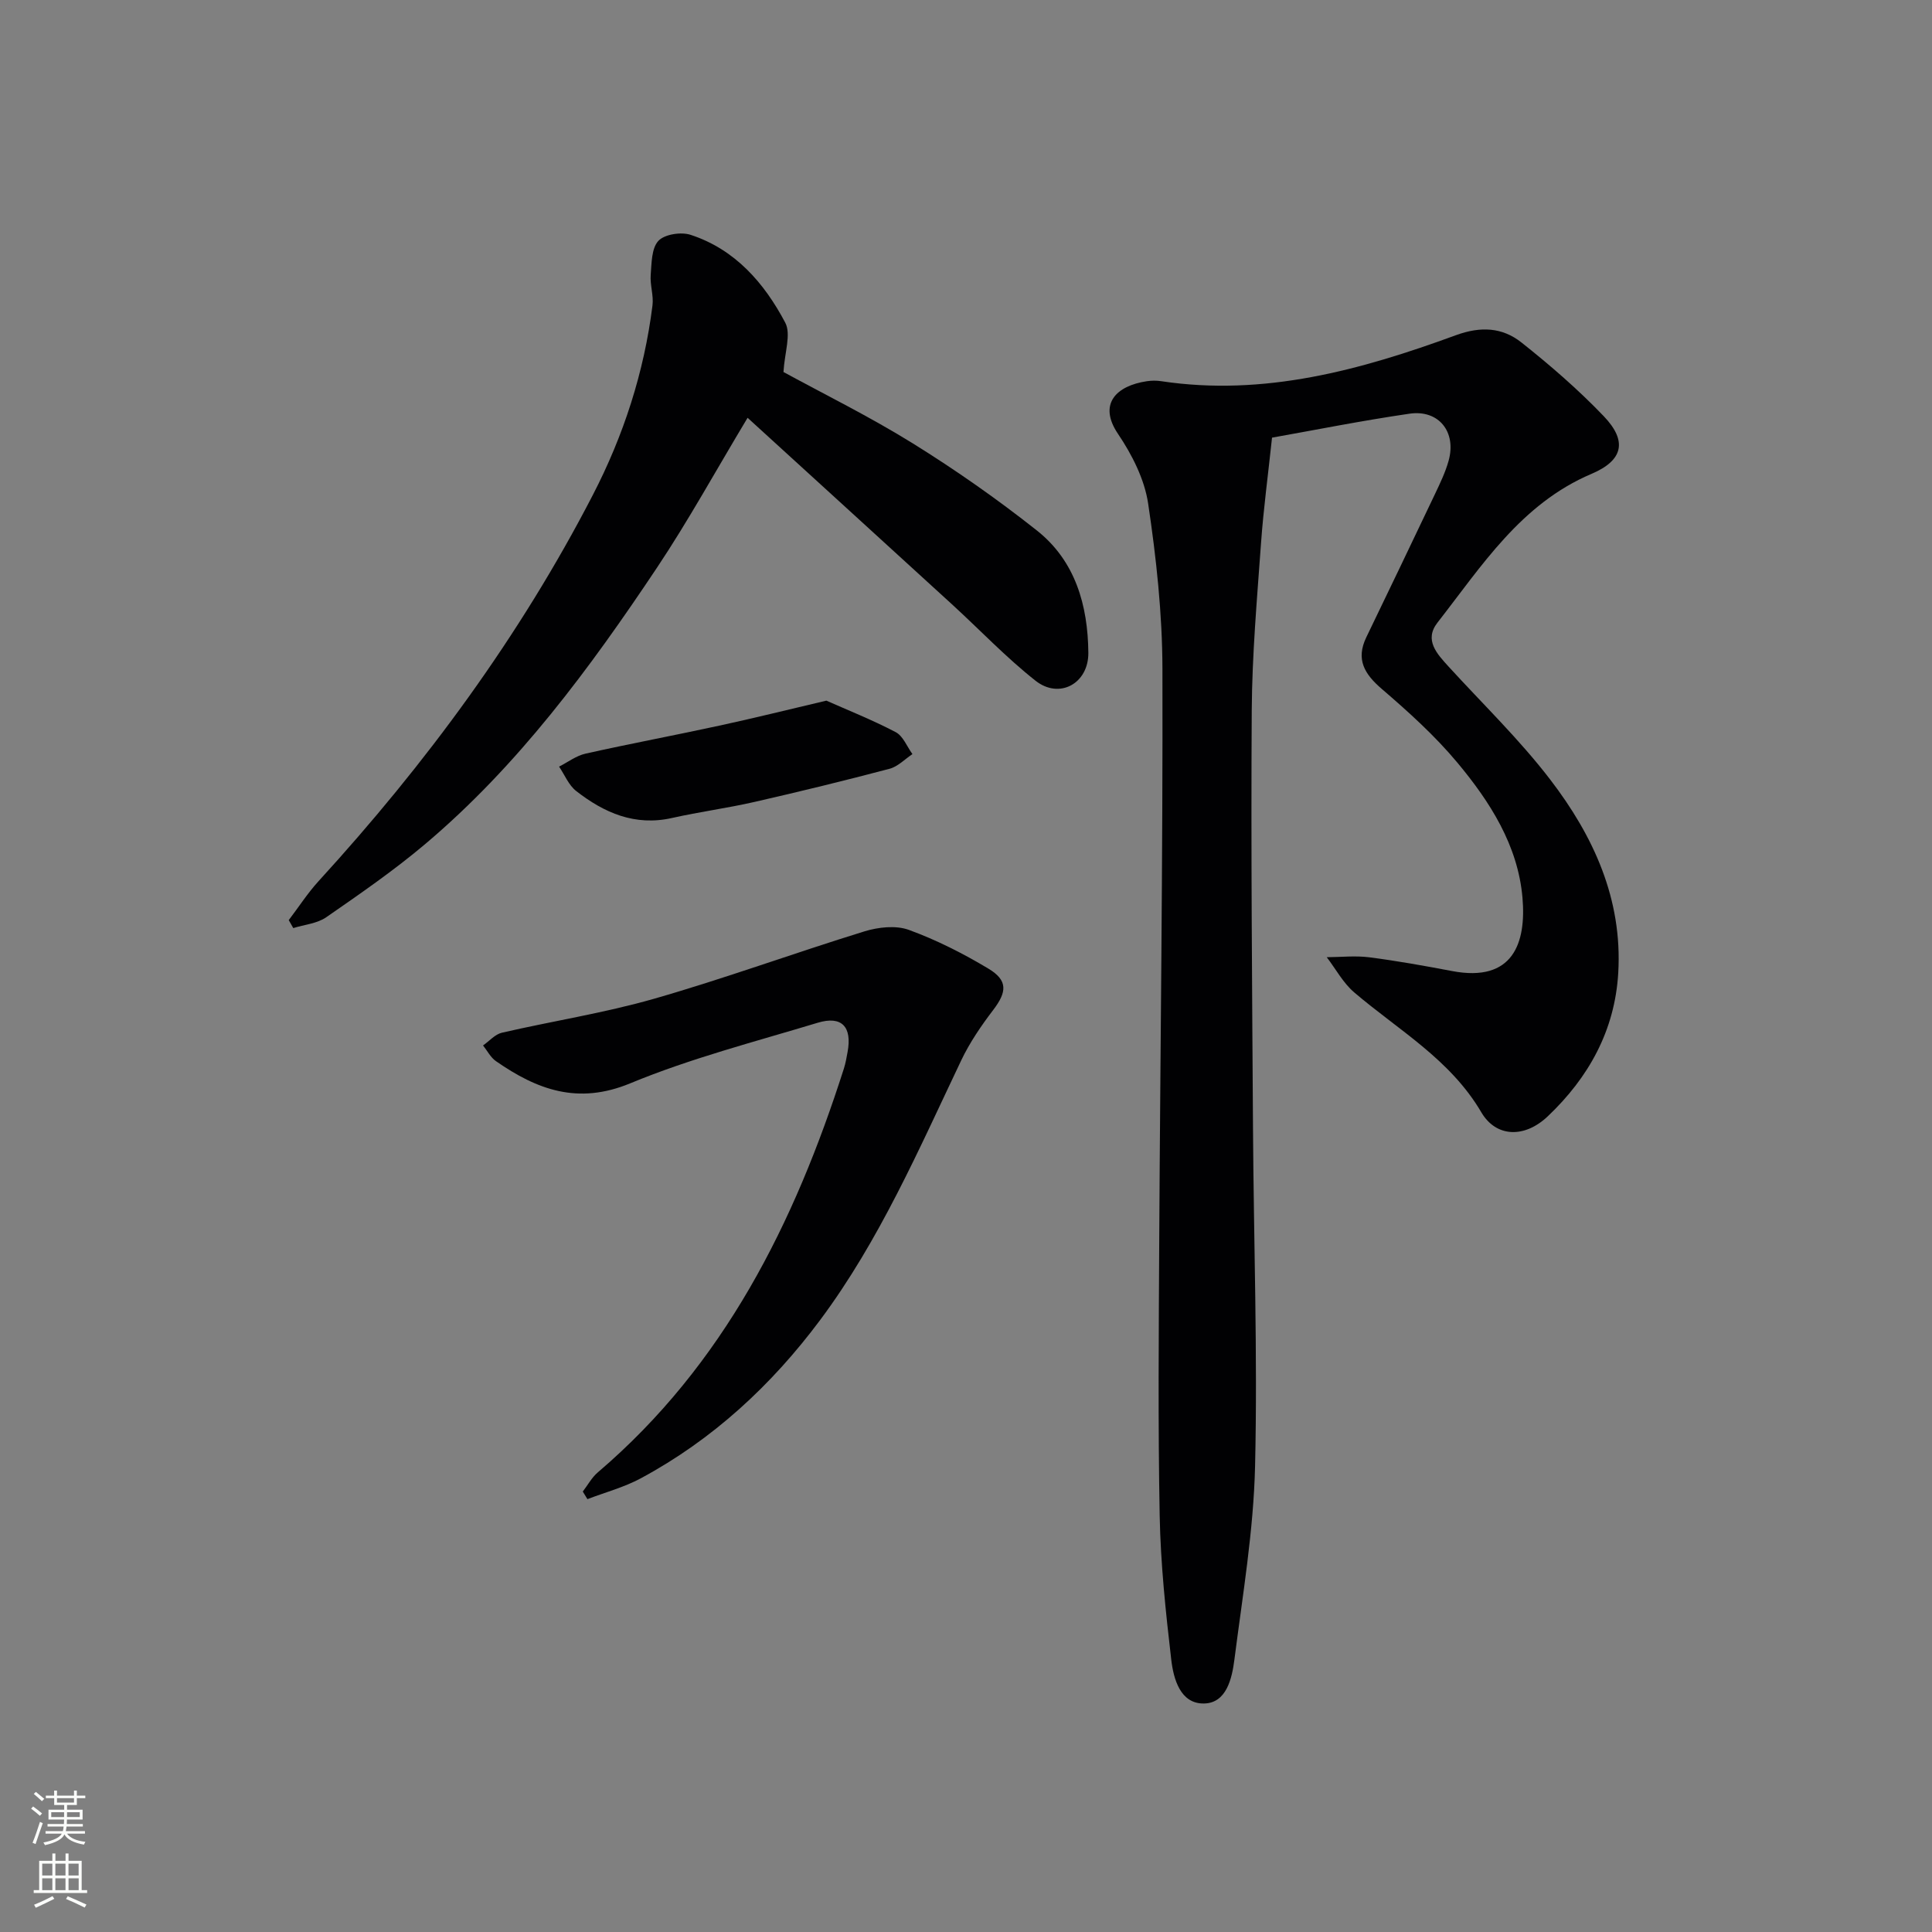 <svg enable-background="new 0 0 400 400" viewBox="0 0 400 400" xmlns="http://www.w3.org/2000/svg"><rect x="0" y="0" width="400" height="400" fill="#808080" stroke="none"/><g fill="#010103"><path d="m263.36 90.61c-.83 7.83-1.77 14.76-2.27 21.73-.83 11.6-1.86 23.21-1.93 34.82-.18 28.82.08 57.64.26 86.47.14 23.3.97 46.61.43 69.9-.31 13.39-2.58 26.74-4.28 40.07-.5 3.91-1.64 9-6.27 9.09-4.93.1-6.34-5.07-6.81-9.12-1.15-9.88-2.2-19.83-2.39-29.76-.36-19.15-.19-38.32-.09-57.48.21-39.3.76-78.6.66-117.89-.03-11.41-1.27-22.89-2.96-34.19-.75-5.03-3.34-10.13-6.24-14.42-4.2-6.23-.3-9.97 5.95-10.9.98-.15 2.01-.16 2.99-.01 21.32 3.21 41.34-2.31 60.99-9.51 5.18-1.9 9.65-1.63 13.59 1.49 5.98 4.74 11.8 9.78 17.06 15.28 4.96 5.19 3.97 9.16-2.55 11.93-14.61 6.2-22.71 19.05-31.88 30.79-2.83 3.62-.1 6.48 2.33 9.15 7.06 7.73 14.65 15.06 20.99 23.33 8.95 11.67 15 24.75 14.1 40.06-.7 11.92-6.13 21.65-14.59 29.68-4.8 4.56-10.69 4.39-13.76-.83-6.42-10.95-17.13-16.99-26.31-24.82-2.3-1.96-3.81-4.83-5.69-7.29 2.94-.02 5.93-.35 8.82.02 5.74.74 11.46 1.77 17.15 2.85 12.59 2.39 15.37-5.78 14.55-15.21-.94-10.8-6.7-19.81-13.44-27.9-4.65-5.58-10.13-10.53-15.66-15.28-3.63-3.11-5.44-6.14-3.23-10.72 4.76-9.88 9.52-19.75 14.22-29.66 1.06-2.24 2.16-4.51 2.82-6.89 1.66-5.95-2.03-10.62-8.09-9.74-9.96 1.45-19.88 3.44-28.47 4.96z"/><path d="m154.78 86.5c-6.58 10.94-12.26 21.3-18.79 31.08-13.89 20.8-28.71 40.93-47.99 57.2-6.47 5.46-13.49 10.3-20.46 15.13-1.89 1.31-4.53 1.52-6.82 2.24-.31-.55-.63-1.1-.94-1.65 2.05-2.69 3.9-5.57 6.17-8.06 22.23-24.32 41.64-50.65 56.79-79.96 6.37-12.32 10.62-25.43 12.35-39.25.26-2.05-.53-4.22-.37-6.3.19-2.44.16-5.52 1.59-7.06 1.27-1.37 4.7-1.9 6.67-1.25 9.21 3 15.26 9.98 19.59 18.17 1.27 2.4-.13 6.21-.36 10.23 8.25 4.51 17.79 9.2 26.78 14.78 8.87 5.51 17.48 11.54 25.67 18.02 7.97 6.3 10.58 15.5 10.67 25.33.06 6.35-5.98 9.69-10.93 5.79-6.12-4.83-11.53-10.54-17.3-15.82-14-12.8-28.02-25.57-42.32-38.62z"/><path d="m120.66 308.81c1.03-1.34 1.86-2.91 3.12-3.98 26.14-22.29 40.72-51.62 50.94-83.6.35-1.1.55-2.26.76-3.41.97-5.23-1.19-7.58-6.18-6.07-13.03 3.94-26.31 7.36-38.84 12.55-10.84 4.48-19.28 1.3-27.78-4.6-1.11-.77-1.79-2.15-2.67-3.25 1.3-.91 2.48-2.31 3.91-2.64 10.5-2.42 21.21-4.08 31.54-7.04 14.63-4.2 28.96-9.45 43.51-13.94 2.86-.88 6.5-1.29 9.19-.31 5.72 2.08 11.24 4.89 16.47 8.02 4.08 2.45 3.85 4.83.99 8.58-2.49 3.27-4.86 6.74-6.62 10.44-8.78 18.44-16.91 37.25-29.2 53.74-10.05 13.48-22.23 24.75-37.13 32.77-3.46 1.86-7.36 2.9-11.05 4.31-.31-.52-.63-1.05-.96-1.57z"/><path d="m171.09 145.06c4.31 1.92 9.47 3.96 14.35 6.52 1.53.8 2.34 2.99 3.47 4.55-1.57 1.04-3.02 2.59-4.75 3.04-9.28 2.45-18.6 4.73-27.95 6.86-5.64 1.29-11.41 2.05-17.06 3.32-7.69 1.74-14.06-1.06-19.86-5.58-1.55-1.21-2.38-3.34-3.54-5.05 1.82-.92 3.55-2.26 5.49-2.69 9.2-2.06 18.46-3.79 27.67-5.79 6.96-1.5 13.86-3.22 22.18-5.18z"/></g><path d="m6.44 374.46.42-.45c.65.47 1.27.95 1.85 1.44l-.45.49c-.65-.56-1.25-1.06-1.82-1.48m.93 7.33-.63-.26c.55-1.36 1.05-2.8 1.53-4.33.19.1.38.19.59.27-.47 1.29-.96 2.73-1.49 4.32m-.38-10.38.44-.42c.43.34 1.01.82 1.74 1.44l-.49.49c-.53-.51-1.09-1.01-1.69-1.51m2.5.35h1.72v-1.04h.59v1.04h3.52v-1.04h.59v1.04h1.75v.53h-1.75v1.42h-2.03v.97h3.22v2.03h-3.24c0 .35-.01.66-.03.93h3.32v.53h-3.37c-.03.27-.08.58-.15.94h3.96v.53h-3.71c.67.92 1.93 1.48 3.79 1.68-.13.24-.23.44-.29.59-2.13-.38-3.48-1.08-4.04-2.12-.43.97-1.77 1.72-4.03 2.23-.09-.19-.2-.37-.33-.55 2.1-.42 3.37-1.03 3.81-1.83h-3.36v-.53h3.58c.08-.29.13-.61.16-.94h-3.33v-.53h3.39c.02-.27.04-.58.04-.93h-3.23v-2.03h3.25v-.97h-2.07v-1.42h-1.73zm1.12 3.44v1h2.65c.01-.3.02-.44.01-.4v-.25-.35zm1.19-2h3.52v-.91h-3.52zm4.71 2h-2.63v.59c0 .15-.01.28-.01.4h2.64z" fill="#fbfcfa"/><path d="m13.56 383.74h.63v1.52h2.72v6.07h1.13v.6h-11.06v-.6h1.13v-6.07h2.73v-1.52h.63v1.52h2.1v-1.52zm-2.69 8.83.38.56c-1.24.63-2.53 1.25-3.85 1.85-.1-.21-.21-.42-.34-.63 1.37-.55 2.63-1.15 3.81-1.78m-2.13-4.27h2.1v-2.45h-2.1zm0 3.04h2.1v-2.46h-2.1zm2.72-3.04h2.1v-2.45h-2.1zm0 3.04h2.1v-2.46h-2.1zm6.07 3.6c-1.41-.71-2.7-1.3-3.86-1.78l.35-.56c1.45.62 2.75 1.19 3.88 1.72zm-1.25-9.09h-2.1v2.45h2.1zm-2.09 5.49h2.1v-2.46h-2.1z" fill="#fbfcfa"/></svg>